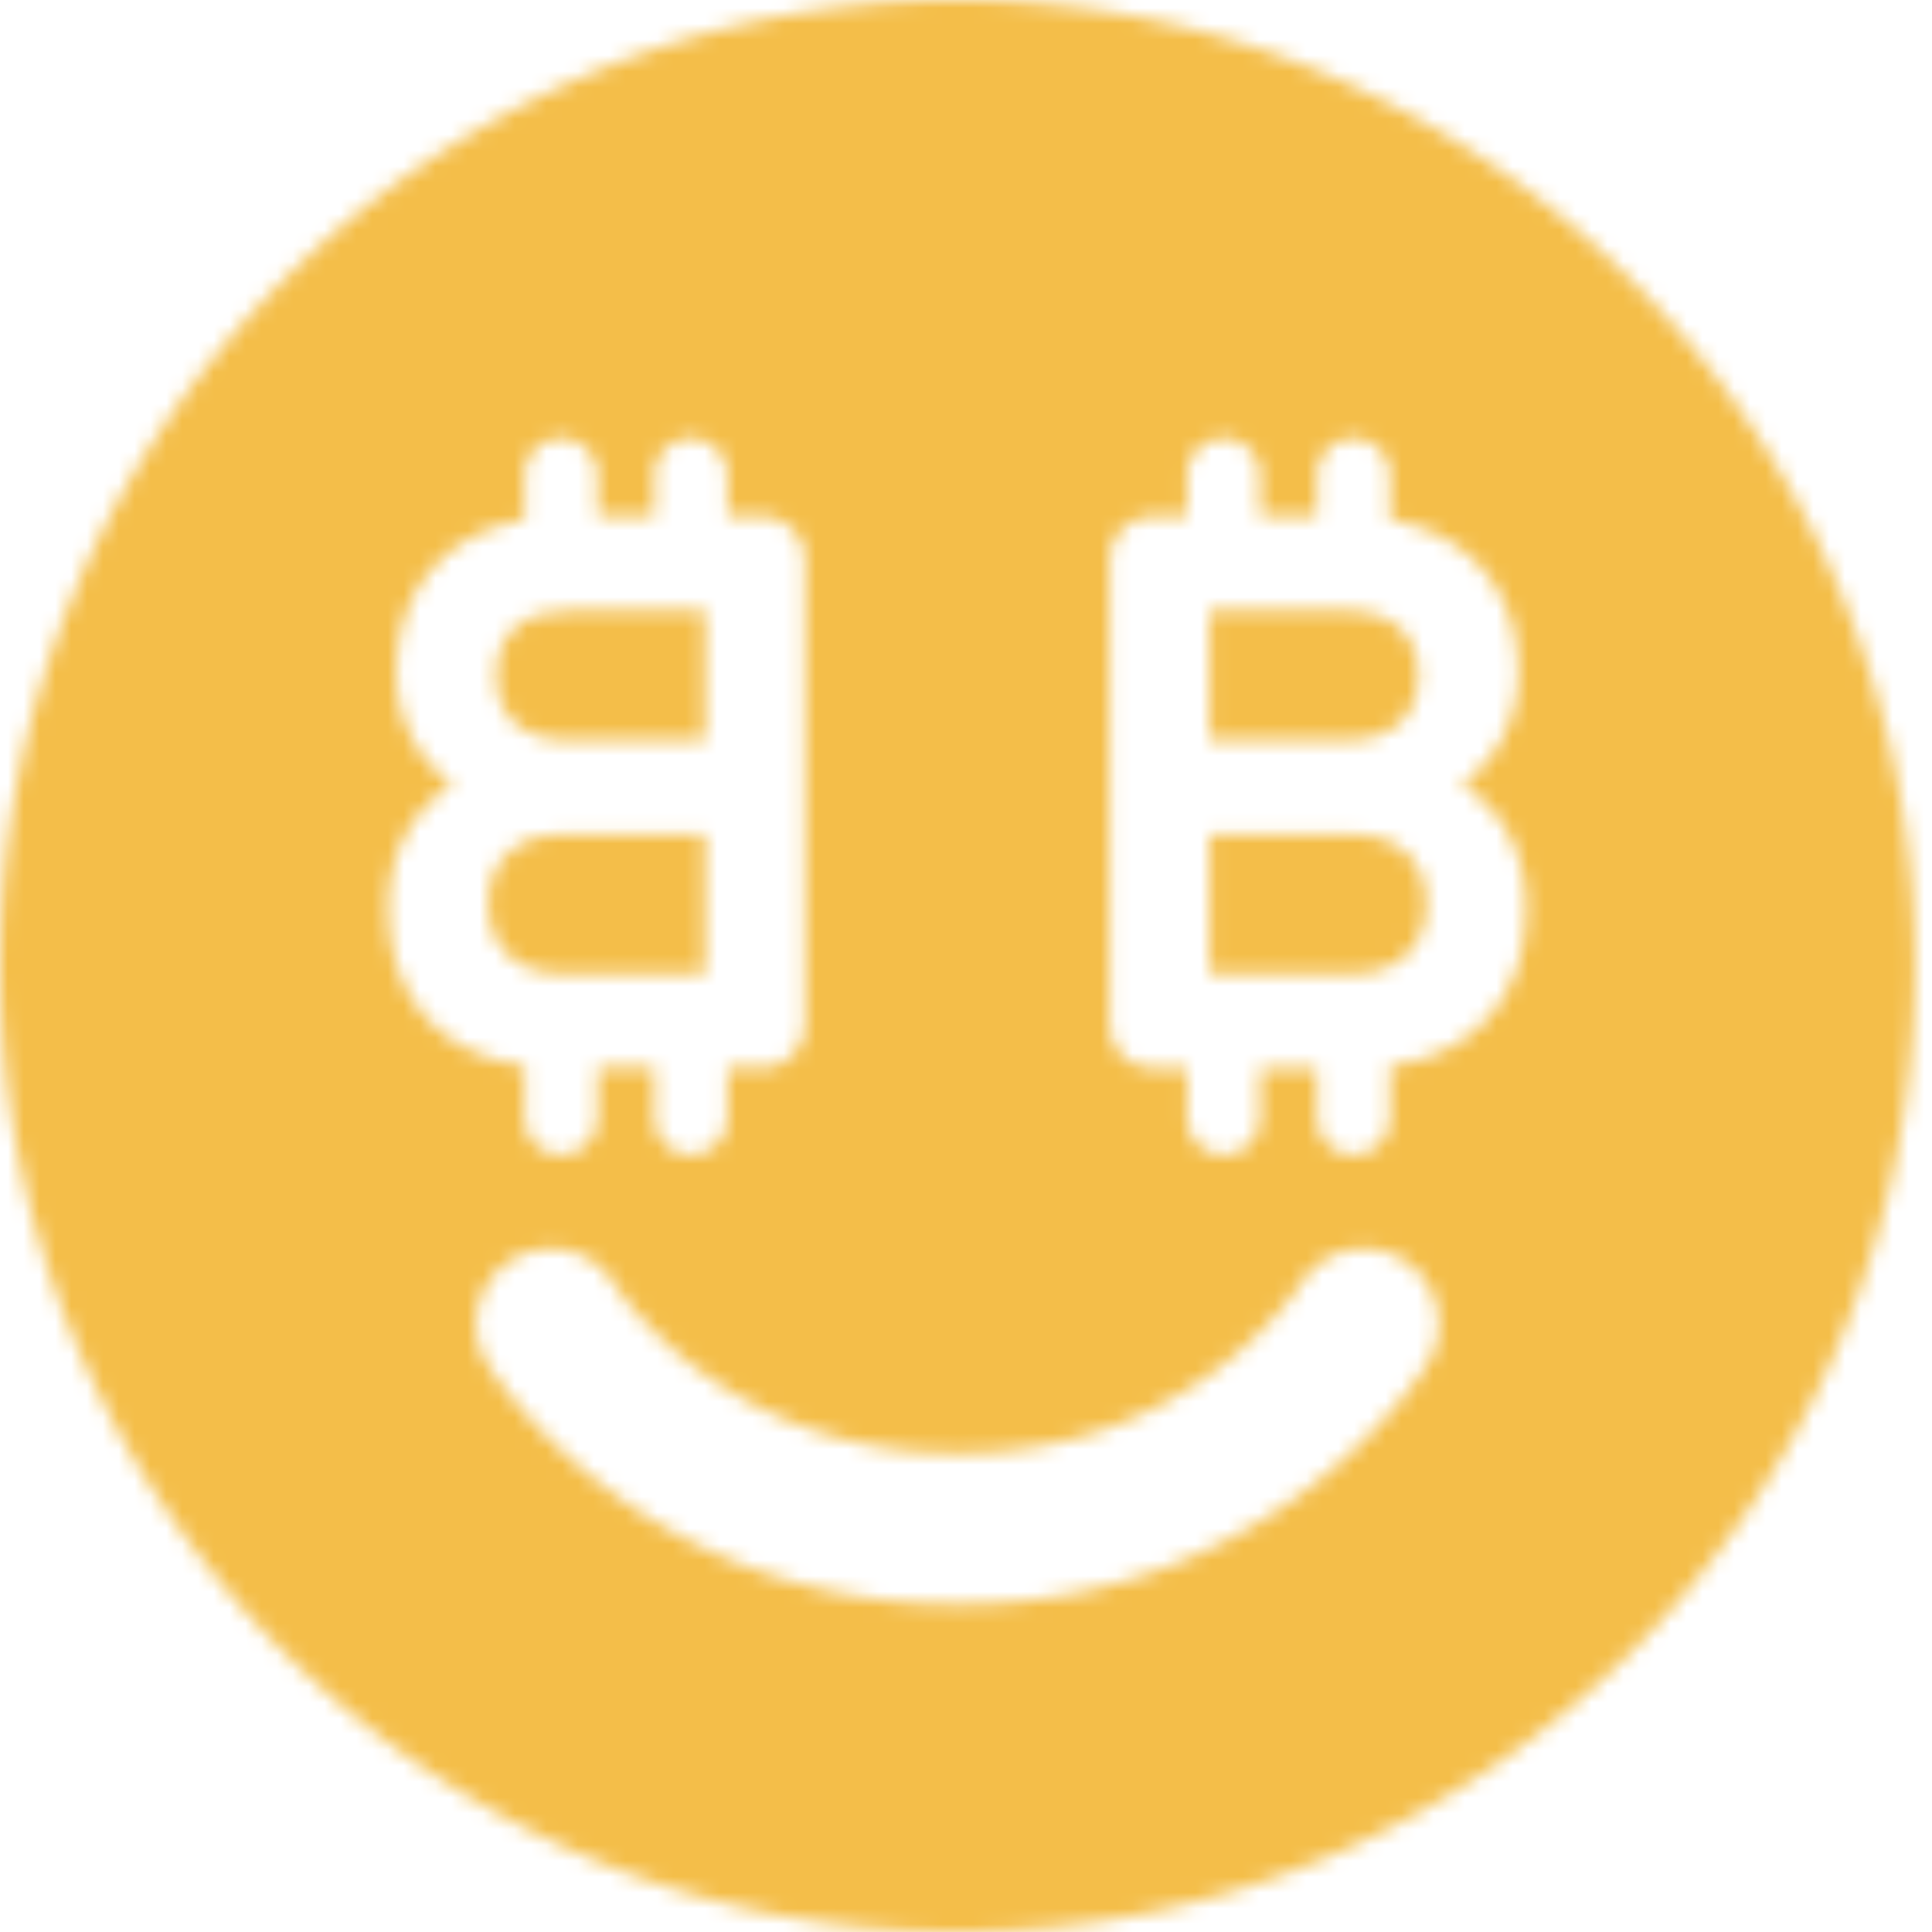<svg xmlns="http://www.w3.org/2000/svg" xmlns:xlink="http://www.w3.org/1999/xlink" viewBox="0 0 122 122" style="&#10;    background: gray;&#10;">
    <defs>
        <path id="a" d="M44.278 24.612c0 4.046-.59 7.614-1.77 10.704-1.182 3.091-2.782 5.67-4.803 7.739a19.828 19.828 0 0 1-7.05 4.67c-2.68 1.045-5.519 1.568-8.516 1.568s-5.836-.523-8.515-1.568a19.829 19.829 0 0 1-7.05-4.67c-2.021-2.068-3.622-4.648-4.803-7.739C.591 32.226 0 28.658 0 24.612c0-4.045.59-7.602 1.771-10.67 1.18-3.068 2.782-5.636 4.803-7.704a19.829 19.829 0 0 1 7.05-4.67C16.304.523 19.142 0 22.14 0c2.997 0 5.836.523 8.515 1.568a19.828 19.828 0 0 1 7.05 4.67c2.022 2.068 3.622 4.636 4.803 7.705 1.18 3.067 1.771 6.624 1.771 10.67zm-4.904 0c0-3.181-.41-6.033-1.227-8.556-.817-2.523-1.975-4.67-3.474-6.443a14.862 14.862 0 0 0-5.415-4.056c-2.112-.932-4.485-1.398-7.119-1.398-2.634 0-5.007.466-7.118 1.398a14.863 14.863 0 0 0-5.416 4.056c-1.499 1.773-2.657 3.92-3.474 6.443-.818 2.523-1.226 5.375-1.226 8.556 0 3.182.408 6.034 1.226 8.557.817 2.522 1.975 4.67 3.474 6.443a15.21 15.21 0 0 0 5.416 4.09c2.111.955 4.484 1.432 7.118 1.432 2.634 0 5.007-.477 7.119-1.432a15.208 15.208 0 0 0 5.415-4.09c1.499-1.773 2.657-3.92 3.474-6.443.818-2.523 1.227-5.375 1.227-8.557zM62.305 45.27c3.679 0 6.54-.67 8.584-2.01 2.043-1.342 3.065-3.512 3.065-6.512 0-1.727-.33-3.17-.988-4.33a9.247 9.247 0 0 0-2.622-2.93c-1.09-.796-2.34-1.478-3.747-2.046a649.873 649.873 0 0 1-4.428-1.807c-1.953-.773-3.701-1.568-5.245-2.386-1.544-.818-2.861-1.739-3.951-2.761a10.447 10.447 0 0 1-2.487-3.512c-.567-1.318-.851-2.863-.851-4.636 0-4.045 1.34-7.113 4.02-9.204C56.332 1.046 60.056 0 64.824 0c1.272 0 2.521.09 3.747.273a28.66 28.66 0 0 1 3.44.716c1.068.295 2.044.625 2.93.988.885.364 1.623.75 2.214 1.16L75.52 7.021c-1.317-.909-2.918-1.636-4.803-2.181-1.884-.546-3.917-.818-6.096-.818-1.5 0-2.873.147-4.122.443-1.249.295-2.327.772-3.236 1.431a7.086 7.086 0 0 0-2.145 2.489c-.523 1-.784 2.204-.784 3.613 0 1.455.273 2.682.818 3.682.545 1 1.305 1.864 2.282 2.59.976.728 2.123 1.387 3.44 1.978 1.317.59 2.747 1.204 4.291 1.84 1.862.773 3.622 1.546 5.28 2.319 1.657.773 3.1 1.682 4.325 2.727a11.593 11.593 0 0 1 2.93 3.818c.726 1.5 1.09 3.34 1.09 5.522 0 4.273-1.488 7.477-4.462 9.614-2.975 2.136-7.005 3.204-12.092 3.204-1.816 0-3.474-.114-4.973-.34-1.498-.228-2.838-.512-4.019-.853-1.18-.341-2.18-.693-2.997-1.057-.817-.364-1.453-.682-1.907-.954l1.498-4.023c.454.273 1.068.59 1.84.955a23.7 23.7 0 0 0 2.724 1.056c1.045.341 2.226.625 3.543.853 1.317.227 2.77.34 4.36.34z"/>
        <path id="c" d="M1.599 7.256c.278-.216.725-.446 1.34-.688.615-.242 1.34-.363 2.177-.363.918 0 1.734.167 2.447.5.713.335 1.316.802 1.808 1.402.492.6.865 1.314 1.119 2.14.254.825.381 1.73.381 2.714 0 1.051-.152 1.994-.455 2.828-.303.834-.73 1.543-1.279 2.127a5.498 5.498 0 0 1-1.968 1.338c-.762.309-1.61.463-2.545.463-1.131 0-2.066-.075-2.804-.225A14.175 14.175 0 0 1 0 19.017V.3L1.599 0v7.256zm0 10.635c.246.083.61.162 1.094.237.484.075 1.12.113 1.906.113 1.378 0 2.484-.455 3.32-1.364.837-.909 1.255-2.214 1.255-3.916a9.09 9.09 0 0 0-.221-2.039 4.823 4.823 0 0 0-.714-1.676 3.586 3.586 0 0 0-1.29-1.139c-.534-.283-1.194-.425-1.98-.425a5.07 5.07 0 0 0-1.083.112c-.344.075-.664.171-.96.288a5.237 5.237 0 0 0-1.327.75v9.059zm11.083-4.955c0-1.134.16-2.122.48-2.965.32-.842.738-1.547 1.254-2.114a4.937 4.937 0 0 1 1.771-1.264 5.314 5.314 0 0 1 2.054-.413c1.557 0 2.8.518 3.726 1.552.926 1.034 1.39 2.627 1.39 4.779 0 .133-.005.267-.013.4-.008.134-.02.259-.037.376H14.38c.05 1.584.435 2.802 1.156 3.653.722.85 1.87 1.276 3.444 1.276.869 0 1.557-.084 2.066-.25.508-.167.877-.309 1.106-.426l.295 1.401c-.229.134-.66.292-1.29.476-.632.183-1.374.275-2.227.275-1.115 0-2.066-.167-2.853-.5-.787-.334-1.434-.801-1.943-1.402a5.57 5.57 0 0 1-1.106-2.139c-.23-.826-.345-1.73-.345-2.715zm9.027-1.026c-.033-1.35-.345-2.402-.935-3.152-.59-.751-1.427-1.126-2.509-1.126-.574 0-1.086.116-1.537.35a3.913 3.913 0 0 0-1.18.938 4.374 4.374 0 0 0-.788 1.364c-.188.517-.299 1.06-.332 1.626h7.28zm5.82-5.43h5.066v1.377H27.53v6.88c0 .735.061 1.331.184 1.79.123.459.3.813.529 1.063.23.25.508.417.836.5.328.084.689.126 1.082.126.673 0 1.214-.08 1.624-.238a7 7 0 0 0 .959-.438l.393 1.351c-.23.15-.63.322-1.205.513a5.863 5.863 0 0 1-1.869.288c-.787 0-1.447-.104-1.98-.313a2.866 2.866 0 0 1-1.279-.95c-.32-.426-.545-.955-.676-1.59-.131-.633-.197-1.384-.197-2.251V2.678l1.599-.301v4.104zM38.66 18.24c.623 0 1.169-.02 1.636-.062.467-.041.865-.096 1.193-.162v-4.554c-.18-.084-.467-.171-.86-.263-.395-.092-.936-.138-1.624-.138-.394 0-.804.03-1.23.088-.426.058-.82.184-1.18.375-.361.192-.656.455-.886.788-.23.334-.344.776-.344 1.327 0 .483.078.892.233 1.226.156.333.377.6.664.8.287.2.632.347 1.033.438.402.092.857.138 1.365.138zm-.147-12.06c.836 0 1.545.121 2.127.363.582.242 1.054.576 1.415 1.001.36.425.623.93.787 1.514a7.01 7.01 0 0 1 .246 1.902v8.157c-.164.05-.402.104-.714.162-.311.059-.672.121-1.082.188a18.49 18.49 0 0 1-2.902.225 7.227 7.227 0 0 1-1.857-.225 4.074 4.074 0 0 1-1.476-.713 3.356 3.356 0 0 1-.984-1.251c-.237-.509-.356-1.13-.356-1.864 0-.701.131-1.302.393-1.802.263-.5.632-.913 1.107-1.238.476-.326 1.041-.564 1.697-.714a9.579 9.579 0 0 1 2.14-.225c.23 0 .471.013.725.038a9.885 9.885 0 0 1 1.353.225c.172.042.291.08.357.112v-.8c0-.45-.033-.889-.099-1.314a2.906 2.906 0 0 0-.43-1.15 2.402 2.402 0 0 0-.935-.827c-.401-.208-.93-.312-1.586-.312-.935 0-1.631.066-2.09.2-.46.133-.796.242-1.009.325l-.221-1.426c.278-.134.709-.259 1.29-.375.583-.117 1.284-.176 2.104-.176z"/>
        <path id="e" d="M13.75 9.738H4.74C1.85 9.738.053 8.04.053 5.31.053 2.61 1.85.93 4.74.93h9.009v8.808z"/>
        <path id="g" d="M5.2 8.549c-2.952 0-4.644-1.496-4.644-4.1C.556 1.846 2.248.35 5.2.35h8.55v8.198H5.2z"/>
        <path id="i" d="M60.186 0h.548c33.214.15 60.186 27.457 60.186 61 0 33.636-27.12 61-60.46 61C27.121 122 0 94.635 0 61 0 27.456 26.974.15 60.187 0zM87.77 67.299c5.353-.704 8.603-4.394 8.603-9.997 0-3.38-1.506-6.194-4.096-7.767 1.934-1.305 3.592-3.77 3.592-7.07 0-5.185-3.107-8.775-8.1-9.64v-2.823c0-1.273-1.033-2.316-2.295-2.316-1.264 0-2.297 1.043-2.297 2.316v2.616h-3.61v-2.616c0-1.273-1.033-2.316-2.295-2.316-1.263 0-2.296 1.043-2.296 2.316v2.616h-2.2c-1.49 0-2.697 1.237-2.697 2.762v29.289c0 1.526 1.207 2.763 2.697 2.763h2.2v3.172c0 1.274 1.033 2.316 2.296 2.316 1.262 0 2.295-1.042 2.295-2.316v-3.172h3.61v3.172c0 1.274 1.033 2.316 2.297 2.316 1.262 0 2.296-1.042 2.296-2.316V67.3zm2.332 18.886c1.407-2.216.764-5.165-1.435-6.582a4.698 4.698 0 0 0-6.522 1.447c-.068.109-6.797 10.721-21.685 10.721-14.578 0-21.338-10.168-21.652-10.667a4.699 4.699 0 0 0-6.48-1.55c-2.224 1.376-2.922 4.31-1.559 6.553.376.621 9.63 15.195 29.691 15.195 20.003 0 29.252-14.5 29.642-15.117zM24.531 57.302c0 5.603 3.25 9.293 8.603 9.997v3.305c0 1.274 1.034 2.316 2.298 2.316 1.262 0 2.295-1.042 2.295-2.316v-3.172h3.61v3.172c0 1.274 1.033 2.316 2.297 2.316 1.262 0 2.296-1.042 2.296-2.316v-3.172h2.198c1.49 0 2.697-1.237 2.697-2.763v-29.29c0-1.524-1.207-2.761-2.697-2.761H45.93v-2.616c0-1.273-1.034-2.316-2.296-2.316-1.264 0-2.297 1.043-2.297 2.316v2.616h-3.61v-2.616c0-1.273-1.033-2.316-2.295-2.316-1.264 0-2.298 1.043-2.298 2.316v2.823c-4.99.865-8.1 4.455-8.1 9.64 0 3.3 1.66 5.765 3.593 7.07-2.588 1.573-4.096 4.387-4.096 7.767z"/>
        <path id="k" d="M13.243 4.45c0 2.604-1.693 4.1-4.644 4.1H.048V.35h8.55c2.952 0 4.645 1.494 4.645 4.098z"/>
        <path id="m" d="M9.056.93c2.893 0 4.69 1.68 4.69 4.38 0 2.73-1.797 4.428-4.69 4.428H.048V.93h9.008z"/>
        <path id="o" d="M21.801 50.043c-9.92 0-20.596-8.337-20.596-24.657C1.205 9.796 11.9.481 21.965.481c6.428 0 11.342 2.729 13.476 4.16.641.428.762 1.325.273 1.924l-1.676 2.042c-.42.51-1.149.634-1.704.276-1.684-1.087-5.506-3.14-10.37-3.14-6.242 0-15.529 5.892-15.529 19.643 0 13.651 8.278 19.398 15.366 19.398 5.517 0 9.74-1.981 11.564-3.013a1.294 1.294 0 0 1 1.691.39l1.525 2.148c.449.63.265 1.512-.4 1.898-2.26 1.31-7.511 3.836-14.38 3.836z"/>
        <path id="q" d="M6.003 22.305h30.652C35.328 9.073 27.752 6.193 21.413 6.193c-5.828 0-14.307 4.348-15.41 16.112zM21.25 49.592c-9.92 0-20.598-8.338-20.598-24.659 0-15.588 10.696-24 20.761-24 5.971 0 19.937 2.33 20.648 23.913a2.648 2.648 0 0 1-.734 1.917c-.493.512-1.171.8-1.88.8H5.993c.993 11.563 8.642 16.77 15.257 16.77 5.519 0 9.743-1.983 11.565-3.015a1.294 1.294 0 0 1 1.69.392l1.527 2.148a1.316 1.316 0 0 1-.401 1.899c-2.261 1.308-7.512 3.835-14.38 3.835z"/>
        <path id="s" d="M13.115.108c.72 0 1.306.592 1.306 1.315l.002 45.474c0 .725-.588 1.316-1.308 1.316h-2.617a1.315 1.315 0 0 1-1.306-1.316L9.19 5.387H2.122a.949.949 0 0 1-.942-.948V1.057c0-.522.425-.949.942-.949h10.993z"/>
        <path id="u" d="M25.392 41.582c.61-.037 1.121-.11 1.121-.11s.04-7.533.042-11.369a29.22 29.22 0 0 0-5.613-.336c-2.298.085-4.738.416-6.845 1.394-.978.454-1.885 1.127-2.446 2.055-.46.76-.665 1.662-.661 2.551.003 1.154.383 2.34 1.158 3.2.916 1.018 2.326 1.614 3.607 1.99 1.376.404 2.807.585 4.234.683 1.118.077 2.24.081 3.36.04.15-.005 1.195-.048 2.043-.098zm12.717-21.457s.033 25.78 0 29.613c-.004.386-.334.693-.687.784-.081.027-1.211.312-3.163.652-6.745 1.174-13.858 1.808-20.552.011-2.36-.65-4.921-1.647-7.343-3.567a14.848 14.848 0 0 1-1.495-1.372c-3.392-3.6-4.777-9.048-3.631-13.86.333-1.397.879-2.741 1.597-3.981 2.57-4.444 6.979-6.875 11.863-7.895 2.16-.451 4.153-.616 5.969-.657a39.145 39.145 0 0 1 5.848.317c-.007-2.855-.066-3.855-.762-4.838-3.463-4.897-13.596-2.553-18.354-1.107a1.597 1.597 0 0 1-1.977-1.037L2.756 5.156c-.284-.854.178-1.787 1.032-2.054C18.362-1.45 29.478.46 35.192 8.537c2.904 4.106 2.911 8.08 2.917 11.588z"/>
        <path id="w" d="M5.55 38.353a1.604 1.604 0 0 1 2.022-1.076c1.22.392 2.44.78 3.659 1.178l-.143-.041c3.767 1.037 9.809 3.275 13.015-.155.478-.51.858-1.143.927-1.84.198-1.959-2.165-2.647-3.582-3.186-3.092-1.172-6.232-2.222-9.32-3.41-2.456-.947-4.875-2.132-6.806-3.936C1.273 22.103.068 15.966 2.07 10.83 4.741 4.28 11.41.807 18.195.84c5.207.055 10.111 1.59 15.023 3.159a1.62 1.62 0 0 1 1.052 2.01l-2.087 6.98a1.602 1.602 0 0 1-1.99 1.086c-2.757-.823-5.507-1.727-8.356-2.16-2.604-.396-5.93-.668-8.138 1.062-1.067.837-1.983 2.377-1.442 3.76.456 1.164 1.738 1.625 2.805 2.035 1.312.506 2.643.952 3.98 1.388 2.661.867 5.349 1.686 7.914 2.828 2.58 1.15 5.044 2.63 6.848 4.86 2.578 3.183 3.49 7.608 2.604 11.62-1.761 7.976-9.421 12.555-17.129 12.652-.082.002-.165.002-.247.002-5.152.015-10.148-1.429-15.049-2.881A1.62 1.62 0 0 1 2.9 47.22l2.65-8.868z"/>
        <path id="y" d="M40.01.108a1.61 1.61 0 0 1 1.604 1.618v44.868c0 .895-.718 1.62-1.603 1.62h-8.82a1.612 1.612 0 0 1-1.605-1.62l.002-18.555H12.75l-.002 18.555a1.61 1.61 0 0 1-1.603 1.62h-8.82a1.611 1.611 0 0 1-1.603-1.62V1.726A1.61 1.61 0 0 1 2.326.108h8.82a1.61 1.61 0 0 1 1.603 1.618l.002 16.607h16.837V1.726A1.61 1.61 0 0 1 31.19.108h8.82z"/>
        <path id="A" d="M20.715 1.277c2.862 0 17.136.993 17.136 20.588v25.031c0 .723-.588 1.314-1.308 1.314h-2.615c-.72 0-1.308-.591-1.308-1.314V29.16v-7.295c0-13.836-8.325-15.33-11.905-15.33-3.406 0-14.52 1.106-14.52 15.33v25.03c0 .723-.59 1.314-1.308 1.314H2.271a1.316 1.316 0 0 1-1.308-1.314V1.429c0-.725.59-1.315 1.308-1.315h2.616c.719 0 1.309.59 1.309 1.315v5.61c3.918-4.09 9.453-5.762 14.52-5.762z"/>
        <path id="C" d="M40.253.108a1.61 1.61 0 0 1 1.604 1.618v44.868c0 .895-.719 1.62-1.604 1.62h-8.82a1.61 1.61 0 0 1-1.602-1.62V28.039H12.993v18.555c0 .895-.718 1.62-1.604 1.62h-8.82a1.611 1.611 0 0 1-1.603-1.62V1.726A1.61 1.61 0 0 1 2.569.108h8.82c.886 0 1.604.725 1.604 1.618v16.607h16.838V1.726A1.61 1.61 0 0 1 31.434.108h8.82z"/>
    </defs>
    <g fill="none" fill-rule="evenodd">
        
        <g transform="translate(30.778 51.758)">
            <mask id="f" fill="#fff">
                <use xlink:href="#e"/>
            </mask>
            <path fill="#F4BE49" d="M-6.103-5.232h26.008V15.9H-6.103z" mask="url(#f)"/>
        </g>
        <g transform="translate(30.778 38.202)">
            <mask id="h" fill="#fff">
                <use xlink:href="#g"/>
            </mask>
            <path fill="#F4BE49" d="M-5.6-5.81h25.506v20.52H-5.6z" mask="url(#h)"/>
        </g>
        <g>
            <mask id="j" fill="#fff">
                <use xlink:href="#i"/>
            </mask>
            <path fill="#F4BE49" d="M-6.155-6.162h133.23V128.16H-6.155z" mask="url(#j)"/>
        </g>
        <g transform="translate(76.328 38.202)">
            <mask id="l" fill="#fff">
                <use xlink:href="#k"/>
            </mask>
            <path fill="#F4BE49" d="M-6.107-5.81h25.505v20.52H-6.107z" mask="url(#l)"/>
        </g>
        <g transform="translate(76.328 51.758)">
            <mask id="n" fill="#fff">
                <use xlink:href="#m"/>
            </mask>
            <path fill="#F4BE49" d="M-6.108-5.232h26.01v21.131h-26.01z" mask="url(#n)"/>
        </g>
        
        
        
        
        
        
        
        
    </g>
</svg>

